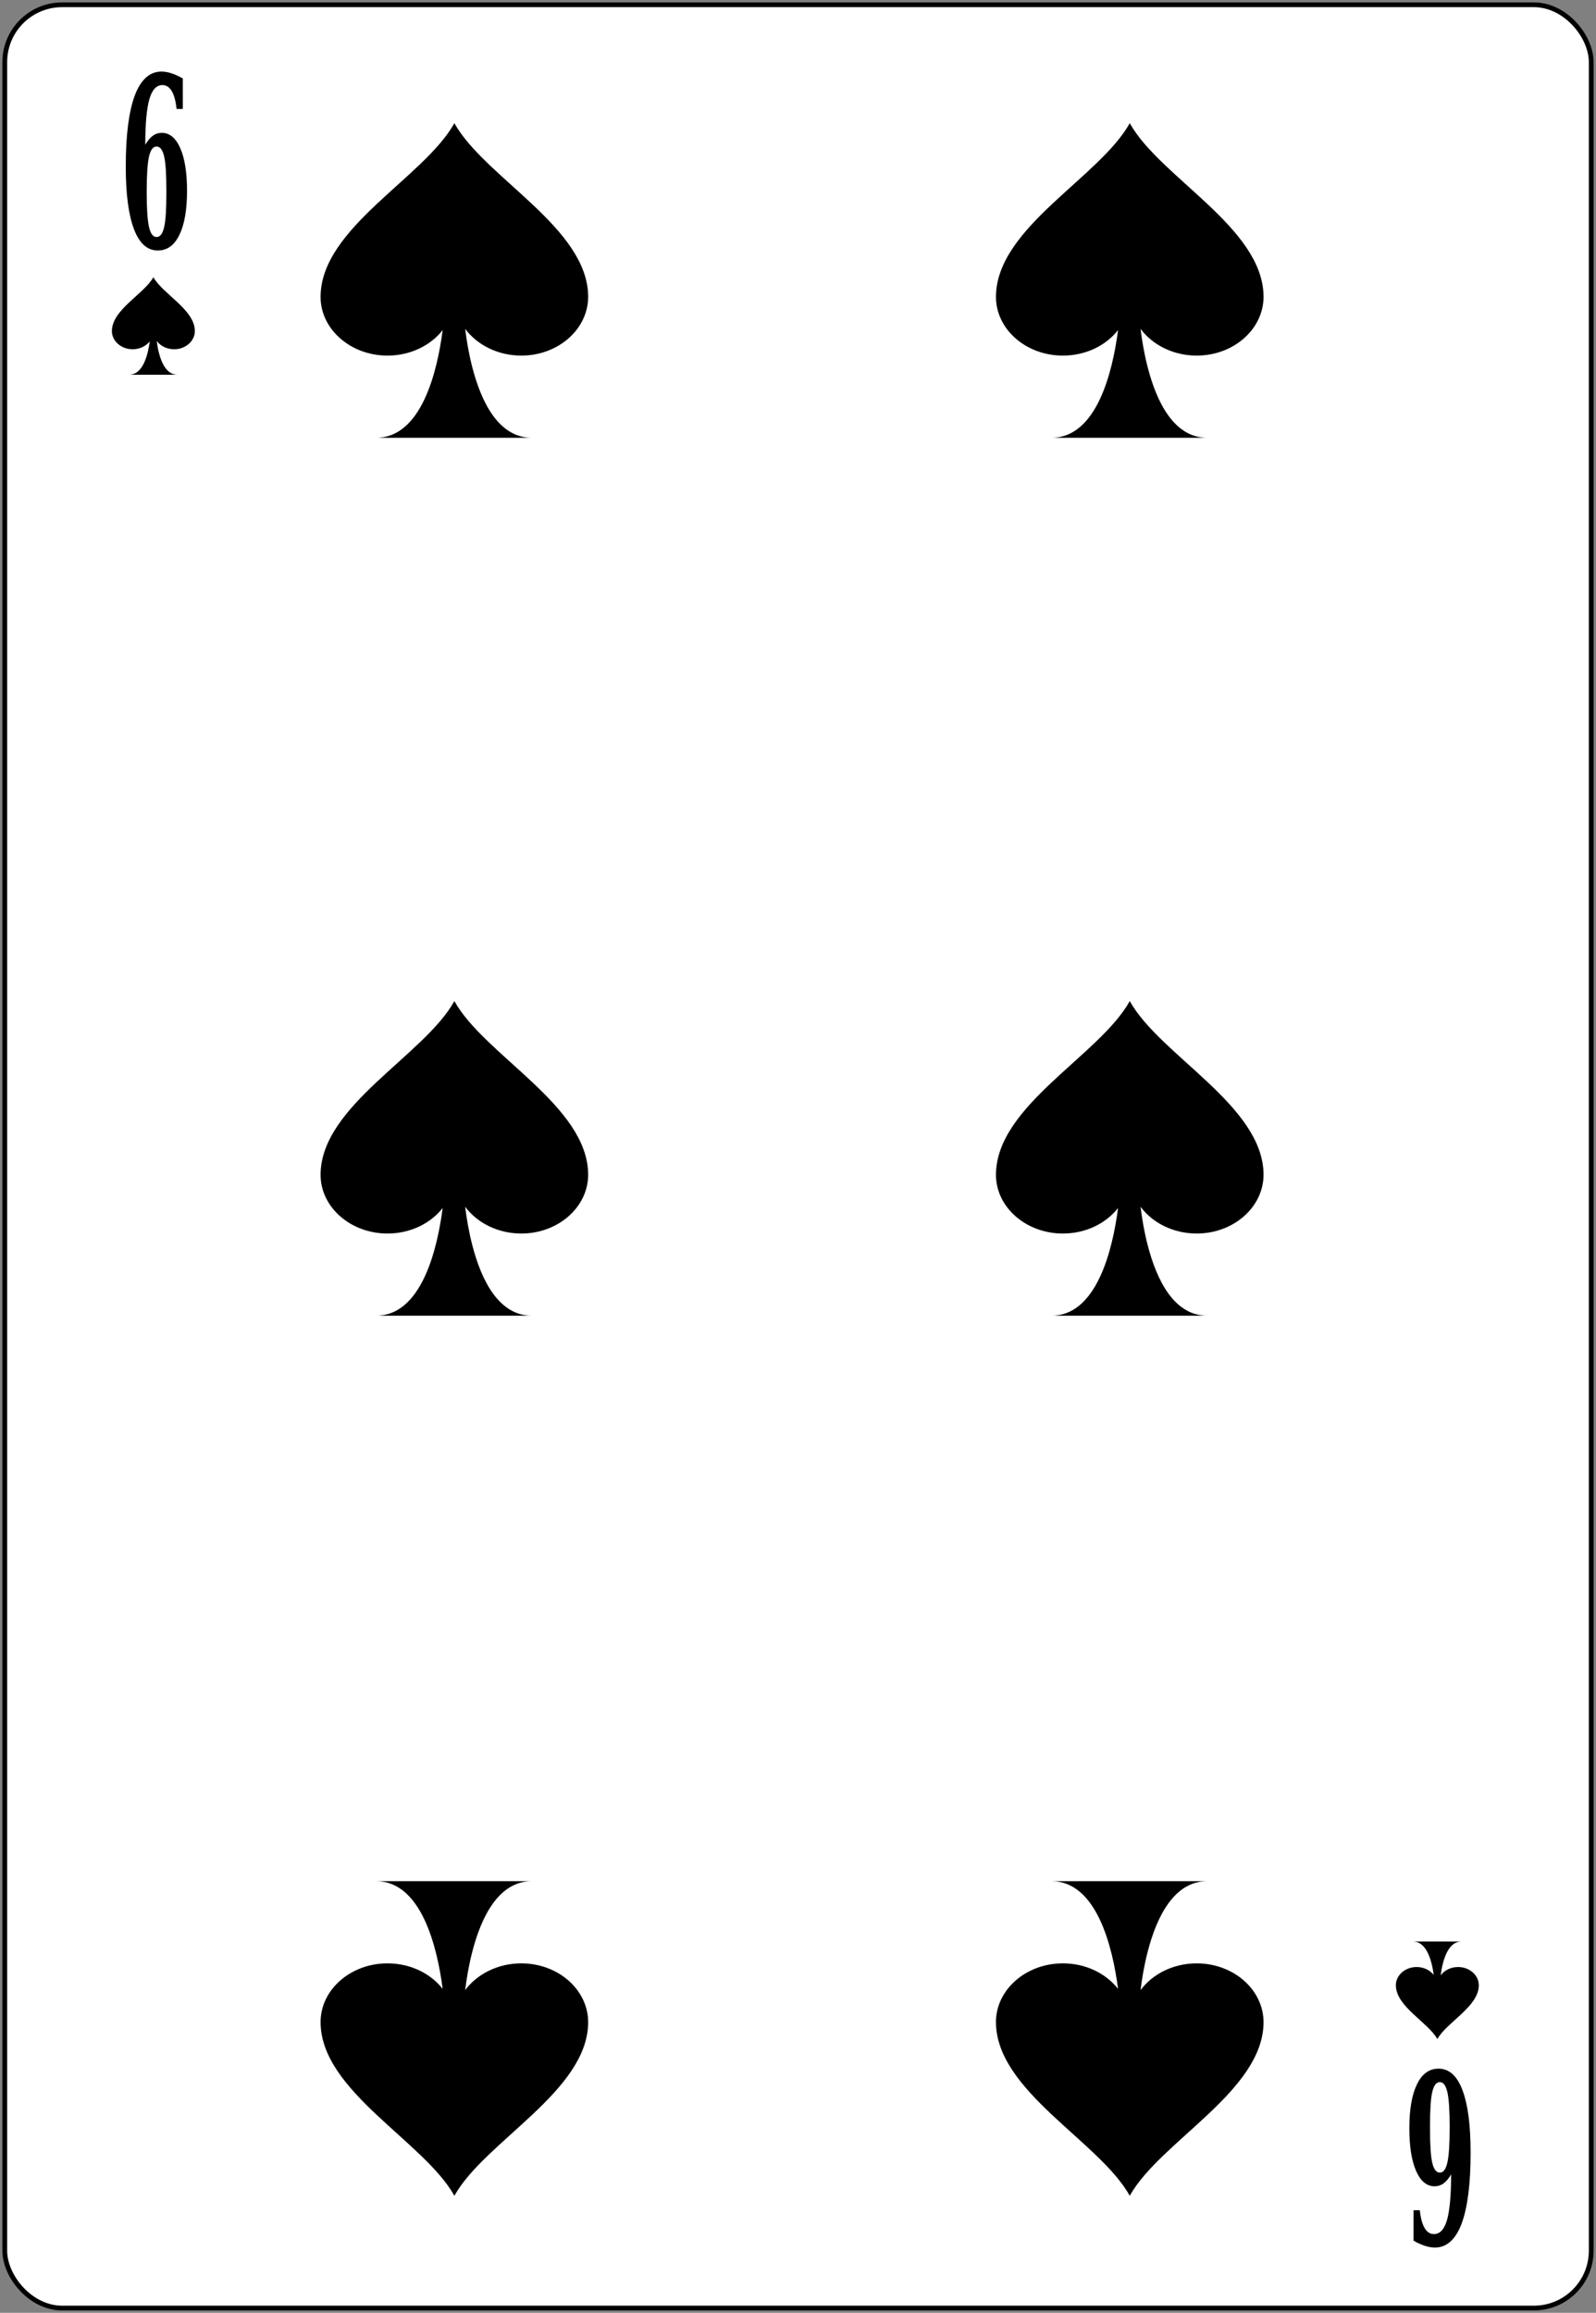 <?xml version="1.0" encoding="UTF-8" standalone="no"?>
<svg xmlns:svg="http://www.w3.org/2000/svg" xmlns="http://www.w3.org/2000/svg" xmlns:xlink="http://www.w3.org/1999/xlink" version="1.0" width="100%" height="100%" viewBox="0 0 167 242" id="svg2" xml:space="preserve">
<rect x="0" y="0" width="167" height="242" fill="#808080" stroke="none"/>
<defs id="defs88"></defs>
<rect x="0.5" y="0.5" width="166" height="241" rx="6" style="fill:#ffffff;stroke:#000000;stroke-width:0.5;"/>
<path d="M 15.20,15.15 C 15.44,14.73 15.70,14.42 15.98,14.21 C 16.27,14.00 16.59,13.90 16.93,13.90 C 17.75,13.90 18.40,14.44 18.87,15.52 C 19.34,16.60 19.57,18.08 19.57,19.97 C 19.57,21.96 19.30,23.50 18.77,24.58 C 18.24,25.67 17.49,26.21 16.51,26.21 C 15.42,26.21 14.58,25.47 14.02,23.98 C 13.45,22.49 13.16,20.31 13.16,17.42 C 13.16,14.15 13.48,11.67 14.10,10.00 C 14.73,8.33 15.66,7.49 16.90,7.49 C 17.22,7.49 17.57,7.55 17.94,7.67 C 18.31,7.79 18.71,7.97 19.13,8.21 L 19.13,11.40 L 18.48,11.40 C 18.39,10.58 18.22,9.95 17.97,9.53 C 17.72,9.11 17.39,8.90 17.00,8.90 C 16.37,8.90 15.92,9.39 15.63,10.37 C 15.35,11.35 15.20,12.95 15.20,15.15 L 15.20,15.15 z M 16.38,24.80 C 16.76,24.80 17.02,24.45 17.18,23.74 C 17.34,23.04 17.41,21.81 17.41,20.07 C 17.41,18.33 17.34,17.10 17.18,16.39 C 17.02,15.69 16.76,15.33 16.38,15.33 C 16.01,15.33 15.75,15.69 15.59,16.39 C 15.43,17.10 15.35,18.33 15.35,20.07 C 15.35,21.81 15.43,23.04 15.59,23.74 C 15.75,24.45 16.01,24.80 16.38,24.80 L 16.38,24.80 z" id="val" style="fill-rule:nonzero;stroke:none;"/>
<use transform="matrix(-1,0,0,-1,167.04,242.66)" id="val2" x="0" y="0" width="167.08" height="242.66" xlink:href="#val"/>
<path d="M 59.43,16.56 C 55.47,23.69 41.97,30.23 41.93,39.25 C 41.91,43.5 45.85,46.96 50.68,46.96 C 53.68,46.96 56.32,45.64 57.9,43.62 C 57.19,49.09 55.11,57.71 49.18,57.71 L 69.59,57.71 C 65.26,57.72 62.97,53.11 61.78,48.5 C 61.32,46.74 61.03,44.97 60.84,43.46 C 62.4,45.56 65.12,46.96 68.18,46.96 C 73.02,46.96 76.93,43.5 76.93,39.25 C 76.89,30.23 63.4,23.69 59.43,16.56 z" transform="matrix(0.8,0,0,0.8,0,-0.36)" id="p2178" style="fill-rule:nonzero;stroke-miterlimit:4"/>
<use transform="translate(70.67,91.86)" id="use2197" x="0" y="0" width="167.08" height="242.66" xlink:href="#p2178"/>
<use transform="translate(1.95e-6,91.86)" id="use2199" x="0" y="0" width="167.08" height="242.66" xlink:href="#p2178"/>
<use transform="translate(70.67,9.52e-8)" id="use2201" x="0" y="0" width="167.08" height="242.66" xlink:href="#p2178"/>
<use transform="matrix(1,0,0,-1,4.81e-8,242.64)" id="use2205" x="0" y="0" width="167.08" height="242.66" xlink:href="#p2178"/>
<use transform="matrix(1,0,0,-1,70.67,242.64)" id="use2207" x="0" y="0" width="167.08" height="242.66" xlink:href="#p2178"/>
<use transform="matrix(0.31,0,0,0.31,1.31,25.01)" id="use2441" x="0" y="0" width="167.08" height="242.66" xlink:href="#p2178"/>
<use transform="matrix(0.31,0,0,-0.31,135.66,217.35)" id="use2443" x="0" y="0" width="167.08" height="242.66" xlink:href="#p2178"/>
</svg>
